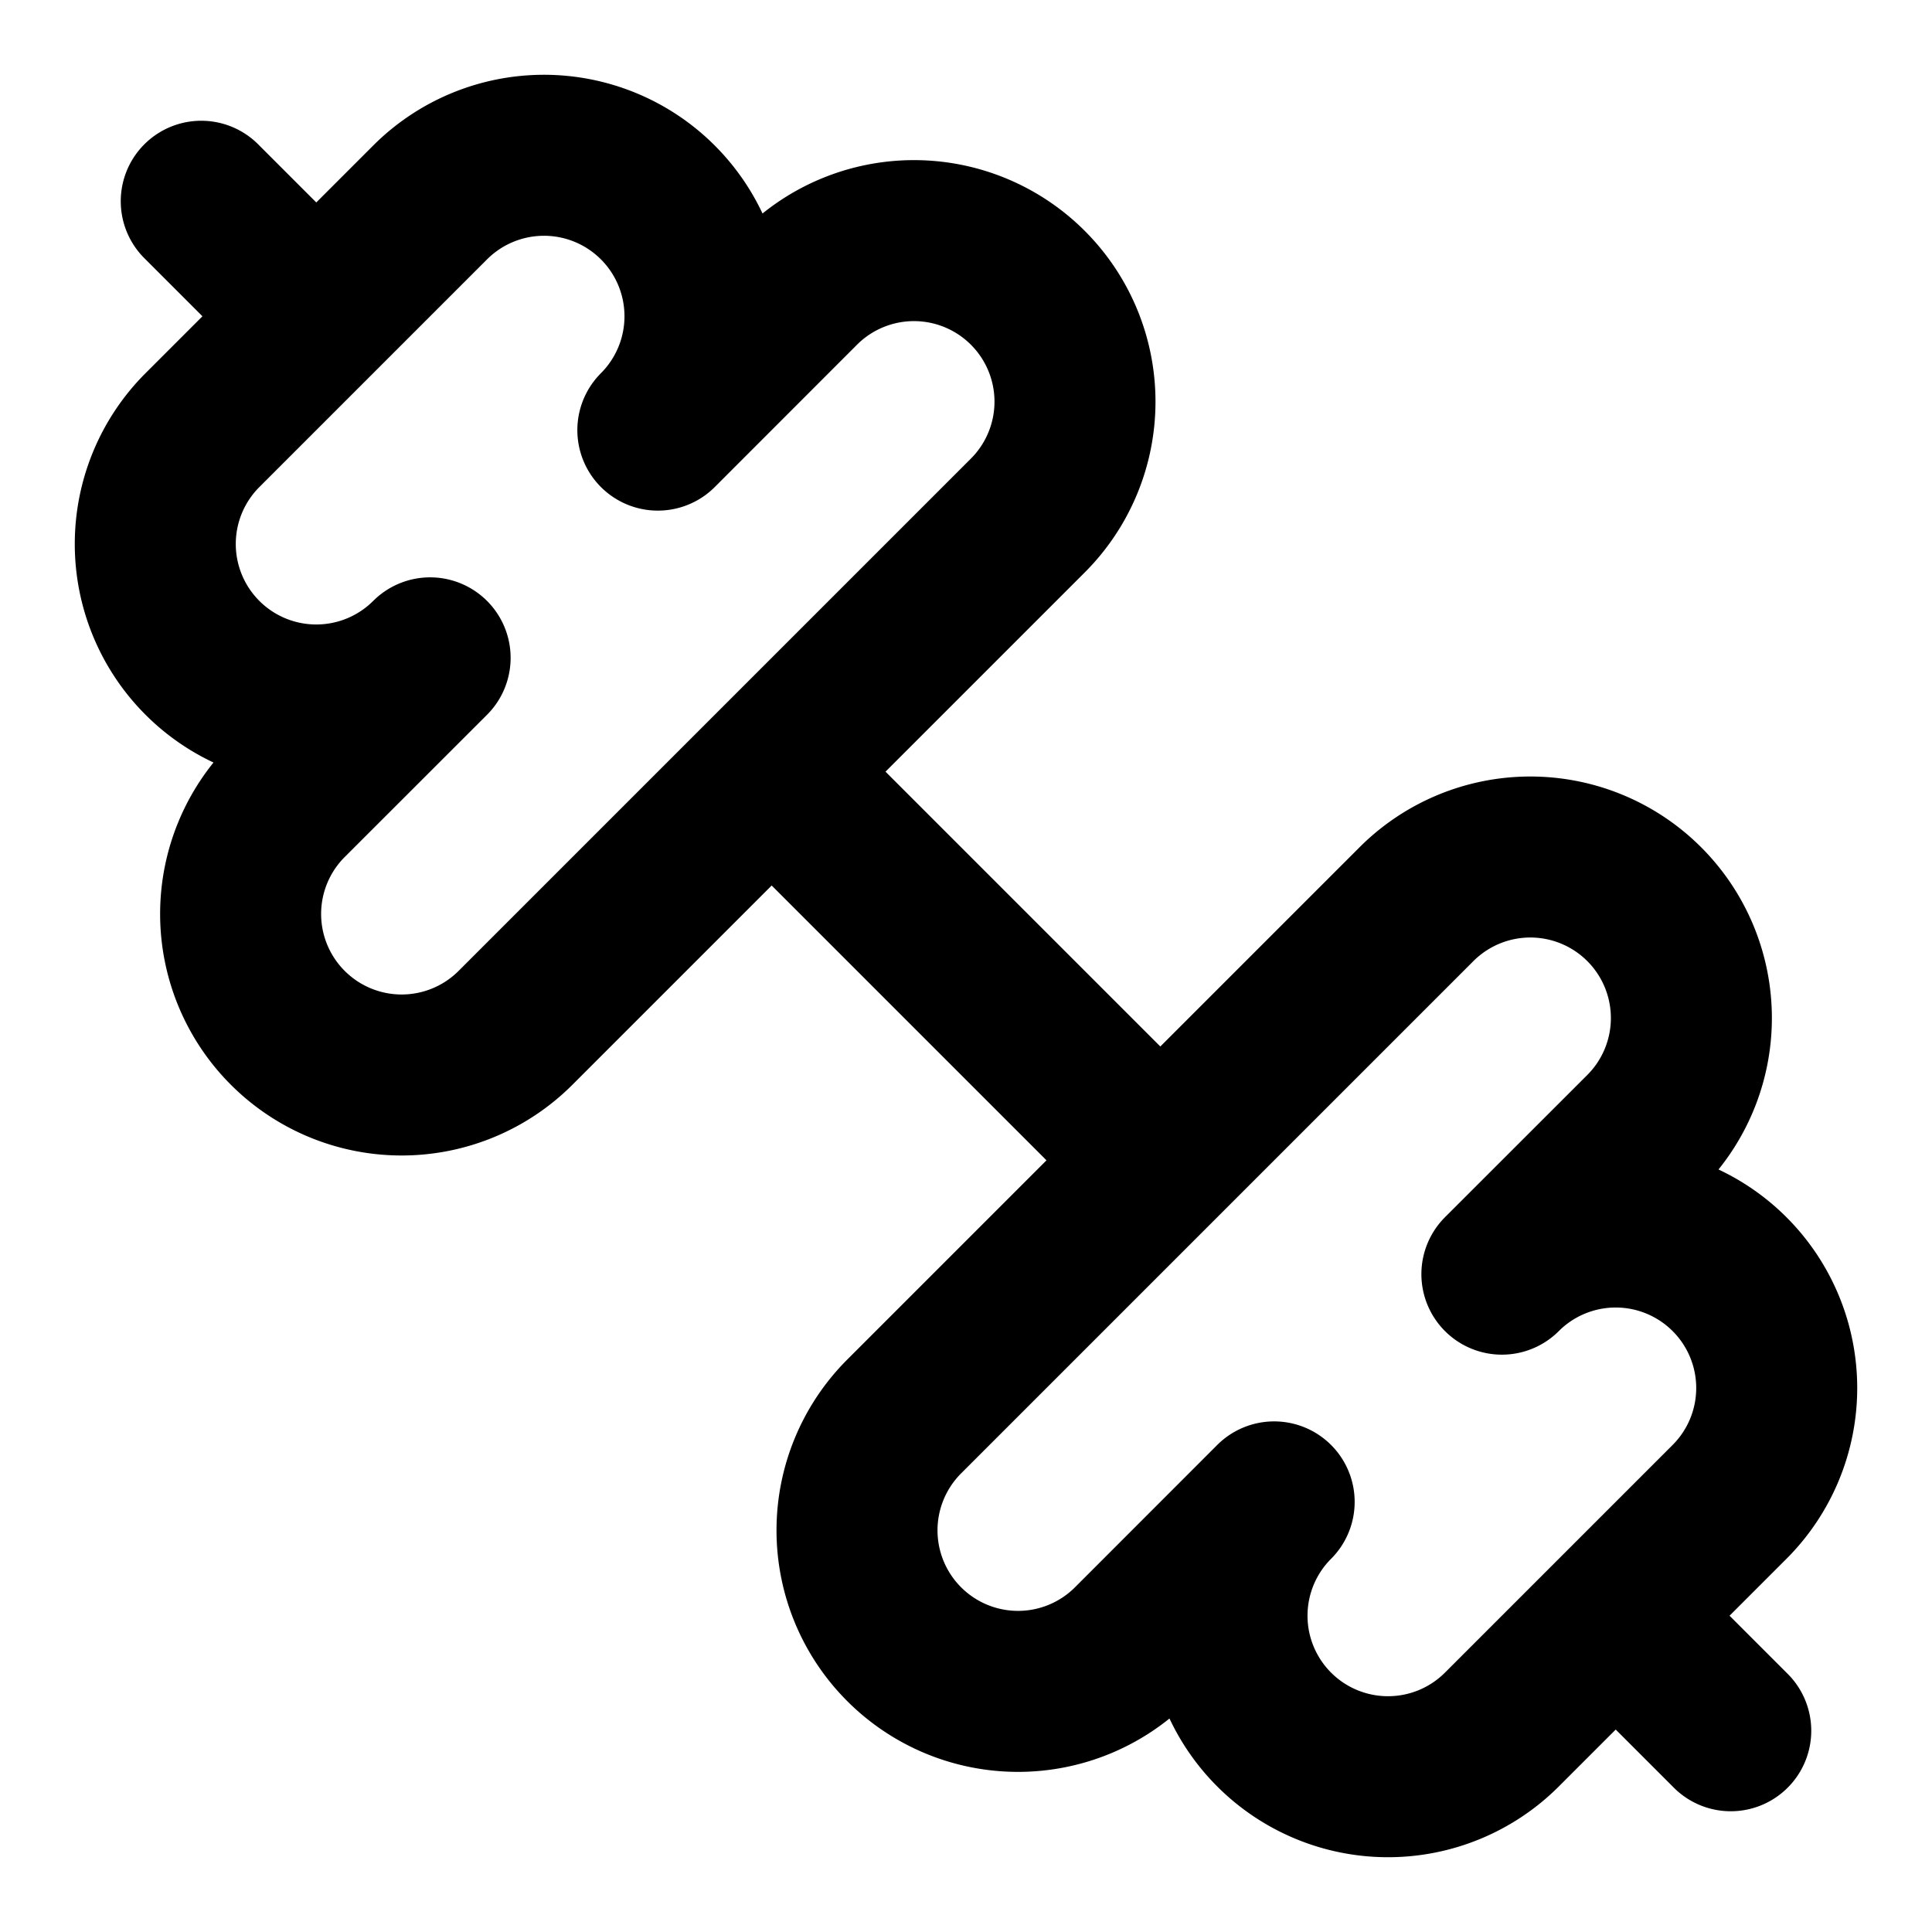<svg class="lucide lucide-dumbbell" xmlns="http://www.w3.org/2000/svg" viewBox="0 0 24 24" fill="none" stroke="currentColor" stroke-width="2" stroke-linecap="round" stroke-linejoin="round"><path d="M14.4 14.4L9.6 9.6M18.657 21.485a2 2 0 11-2.829-2.828l-1.767 1.768a2 2 0 11-2.829-2.829l6.364-6.364a2 2 0 112.829 2.829l-1.768 1.767a2 2 0 112.828 2.829zM21.5 21.5l-1.4-1.4M3.9 3.9L2.5 2.5M6.404 12.768a2 2 0 11-2.829-2.829l1.768-1.767a2 2 0 11-2.828-2.829l2.828-2.828a2 2 0 112.829 2.828l1.767-1.768a2 2 0 112.829 2.829z"/></svg>